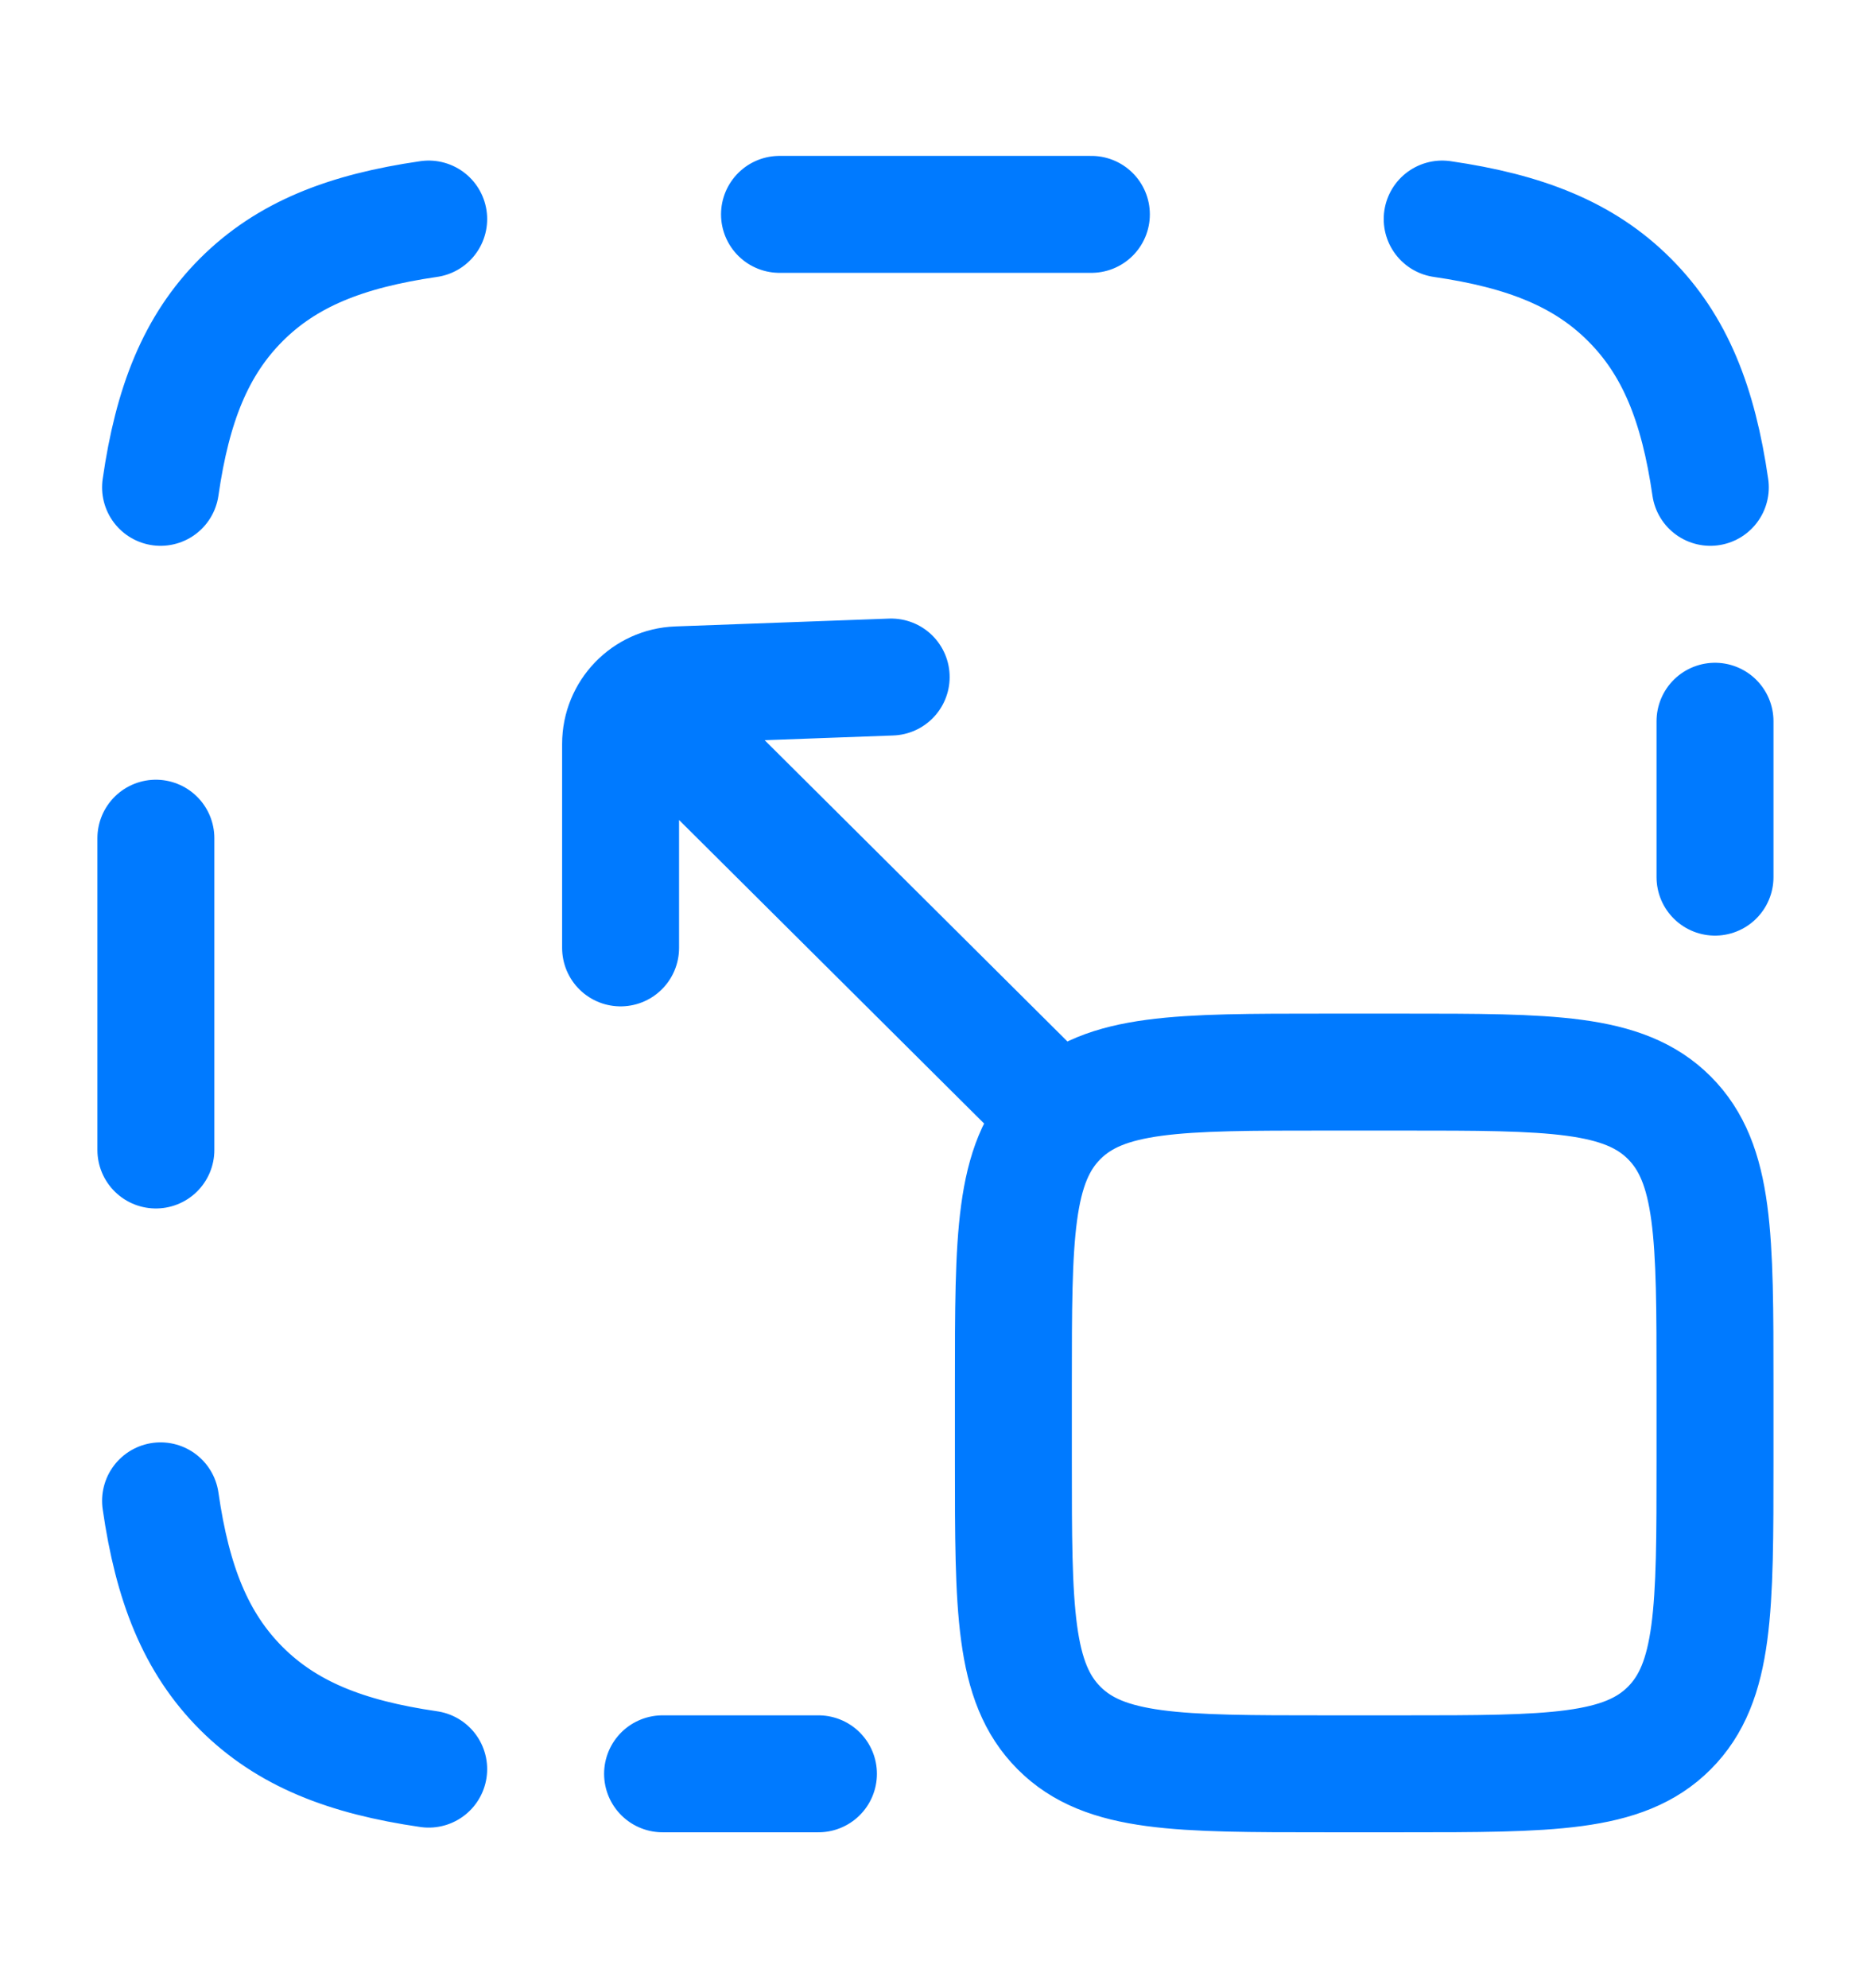 <svg width="16" height="17" viewBox="0 0 16 17" fill="none" xmlns="http://www.w3.org/2000/svg">
<path d="M7.621 5.789L5.793 5.856C5.522 5.866 5.307 6.089 5.307 6.361V8.105M8.973 9.456L5.611 6.111M14.666 6.167V7.5M6.666 1.833H9.333M1.333 9.833V7.167M6.999 15.167H5.666M14.626 4.167C14.523 3.456 14.324 2.953 13.935 2.564C13.547 2.175 13.043 1.976 12.333 1.873M3.666 1.873C2.955 1.976 2.452 2.175 2.063 2.564C1.675 2.953 1.475 3.456 1.373 4.167M1.373 12.833C1.475 13.544 1.675 14.047 2.063 14.436C2.452 14.824 2.955 15.024 3.666 15.127M14.666 11.833C14.666 10.576 14.666 9.948 14.275 9.557C13.885 9.167 13.257 9.167 11.999 9.167H11.333C10.075 9.167 9.447 9.167 9.057 9.557C8.666 9.948 8.666 10.576 8.666 11.833V12.5C8.666 13.757 8.666 14.385 9.057 14.776C9.447 15.167 10.075 15.167 11.333 15.167H11.999C13.257 15.167 13.885 15.167 14.275 14.776C14.666 14.385 14.666 13.757 14.666 12.5V11.833Z" stroke="#007AFF" stroke-linecap="round" stroke-linejoin="round"/>
</svg>
